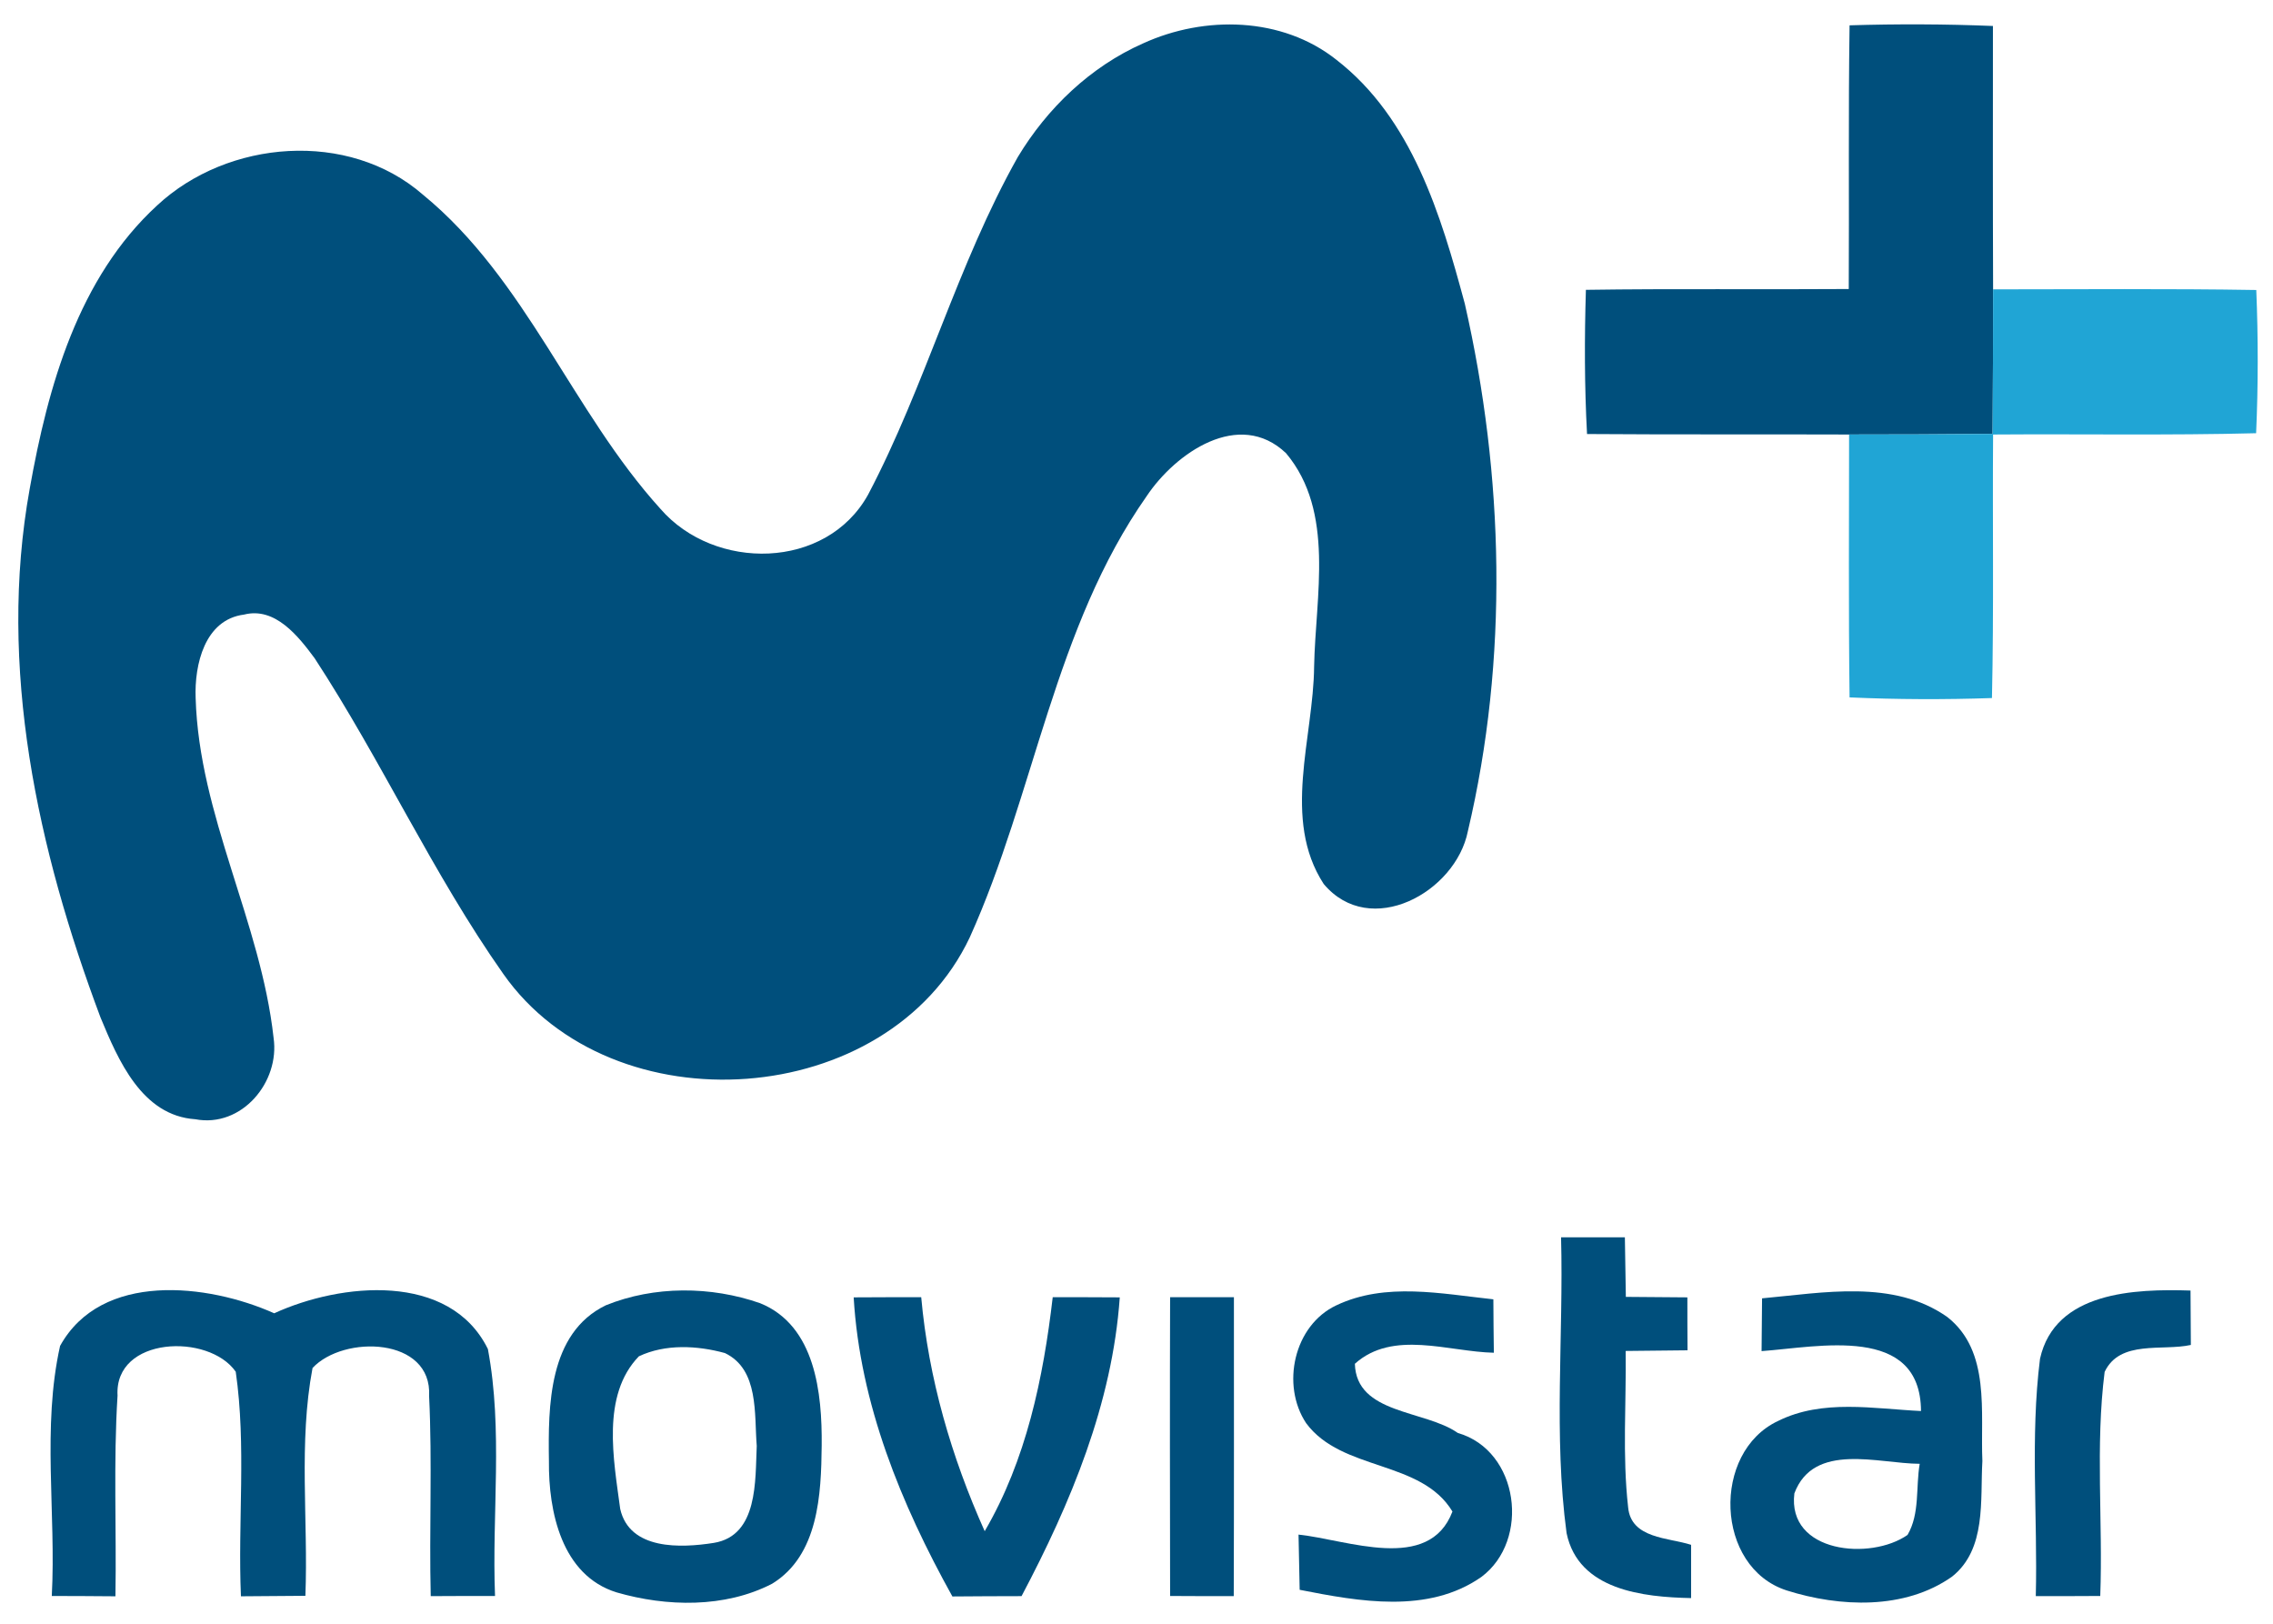 <?xml version="1.0" encoding="UTF-8" ?>
<!DOCTYPE svg PUBLIC "-//W3C//DTD SVG 1.1//EN" "http://www.w3.org/Graphics/SVG/1.1/DTD/svg11.dtd">
<svg width="140pt" height="100pt" viewBox="0 0 140 100" version="1.1" xmlns="http://www.w3.org/2000/svg">
<g id="#004f7cff">
<path fill="#004f7c" opacity="1.00" d=" M 70.41 2.67 C 74.20 0.94 78.97 1.03 82.31 3.68 C 86.97 7.29 88.75 13.24 90.22 18.70 C 92.64 29.31 92.92 40.57 90.41 51.19 C 89.66 54.96 84.39 57.85 81.53 54.44 C 78.94 50.46 80.90 45.44 80.94 41.05 C 81.02 36.72 82.24 31.52 79.21 27.91 C 76.32 25.16 72.40 27.90 70.63 30.55 C 64.93 38.66 63.74 48.84 59.73 57.73 C 54.70 68.38 37.72 69.55 31.00 59.98 C 26.65 53.80 23.51 46.86 19.38 40.54 C 18.38 39.19 16.95 37.36 15.03 37.85 C 12.60 38.16 11.97 40.95 12.05 42.99 C 12.26 50.23 16.06 56.77 16.85 63.91 C 17.25 66.64 14.89 69.47 12.03 68.93 C 8.74 68.71 7.28 65.29 6.19 62.66 C 2.32 52.35 -0.16 41.10 1.83 30.10 C 2.95 23.81 4.81 17.12 9.68 12.65 C 14.03 8.60 21.46 7.99 26.05 11.99 C 32.42 17.21 35.24 25.34 40.68 31.34 C 44.01 35.18 50.89 35.12 53.47 30.46 C 57.00 23.75 58.96 16.29 62.69 9.67 C 64.50 6.66 67.17 4.10 70.41 2.67 Z" />
<path fill="#004f7c" opacity="1.00" d=" M 113.92 1.56 C 116.86 1.47 119.81 1.48 122.75 1.60 C 122.75 7.01 122.74 12.41 122.76 17.82 C 122.76 20.79 122.75 23.76 122.73 26.72 C 119.78 26.75 116.83 26.76 113.89 26.76 C 108.51 26.74 103.13 26.77 97.75 26.73 C 97.59 23.77 97.59 20.81 97.68 17.85 C 103.08 17.77 108.47 17.84 113.87 17.80 C 113.90 12.39 113.84 6.98 113.92 1.56 Z" />
<path fill="#004f7c" opacity="1.00" d=" M 96.15 76.20 C 97.46 76.20 98.77 76.20 100.08 76.20 C 100.10 77.42 100.12 78.65 100.14 79.87 C 101.40 79.88 102.67 79.89 103.93 79.90 C 103.93 80.71 103.93 82.34 103.94 83.16 C 102.67 83.17 101.40 83.19 100.13 83.20 C 100.17 86.41 99.92 89.63 100.28 92.82 C 100.45 94.77 102.77 94.69 104.16 95.14 C 104.16 95.96 104.16 97.60 104.16 98.42 C 101.22 98.36 97.22 97.94 96.49 94.42 C 95.68 88.40 96.31 82.27 96.15 76.20 Z" />
<path fill="#004f7c" opacity="1.00" d=" M 3.70 82.89 C 6.24 78.30 12.79 79.05 16.89 80.88 C 20.99 79.00 27.70 78.32 30.05 83.08 C 30.99 88.08 30.29 93.23 30.49 98.29 C 29.50 98.29 27.52 98.29 26.53 98.30 C 26.43 94.19 26.63 90.08 26.43 85.98 C 26.63 82.34 21.16 82.20 19.25 84.25 C 18.38 88.86 18.99 93.61 18.81 98.28 C 17.49 98.29 16.16 98.30 14.84 98.31 C 14.64 93.71 15.18 89.05 14.52 84.48 C 12.86 82.09 7.03 82.30 7.24 85.95 C 6.98 90.06 7.18 94.19 7.11 98.31 C 5.80 98.30 4.50 98.29 3.19 98.29 C 3.46 93.17 2.58 87.91 3.70 82.89 Z" />
<path fill="#004f7c" opacity="1.00" d=" M 37.31 80.39 C 40.29 79.18 43.79 79.20 46.82 80.26 C 50.23 81.64 50.64 85.82 50.61 89.02 C 50.58 92.02 50.42 95.79 47.55 97.54 C 44.64 99.04 41.06 98.96 37.98 98.07 C 34.59 97.02 33.78 93.09 33.81 89.99 C 33.76 86.61 33.77 82.11 37.31 80.39 M 39.35 83.53 C 37.02 85.94 37.80 89.91 38.20 92.93 C 38.78 95.48 41.95 95.34 43.97 95.02 C 46.71 94.57 46.51 91.16 46.61 89.05 C 46.45 87.10 46.76 84.34 44.65 83.33 C 42.94 82.86 40.98 82.76 39.35 83.53 Z" />
<path fill="#004f7c" opacity="1.00" d=" M 52.58 79.90 C 53.97 79.89 55.35 79.89 56.74 79.89 C 57.19 84.89 58.60 89.73 60.65 94.30 C 63.21 89.92 64.26 84.87 64.84 79.89 C 66.22 79.89 67.59 79.89 68.97 79.90 C 68.51 86.44 65.95 92.57 62.92 98.30 C 61.50 98.30 60.08 98.31 58.66 98.32 C 55.50 92.63 52.97 86.47 52.58 79.90 Z" />
<path fill="#004f7c" opacity="1.00" d=" M 72.07 79.89 C 73.38 79.89 74.69 79.89 76.00 79.89 C 76.00 86.03 76.01 92.16 75.99 98.30 C 74.68 98.30 73.37 98.30 72.07 98.29 C 72.06 92.16 72.05 86.02 72.07 79.89 Z" />
<path fill="#004f7c" opacity="1.00" d=" M 82.31 80.39 C 85.34 78.95 88.78 79.68 91.98 80.02 C 91.98 80.84 92.00 82.49 92.01 83.31 C 89.21 83.25 85.80 81.88 83.45 83.99 C 83.54 87.11 87.75 86.82 89.79 88.25 C 93.57 89.34 94.27 94.86 91.24 97.12 C 87.96 99.41 83.71 98.63 80.05 97.91 C 80.03 97.06 80.00 95.36 79.98 94.51 C 82.97 94.82 88.02 96.89 89.46 93.09 C 87.53 89.89 82.66 90.63 80.45 87.65 C 78.89 85.30 79.69 81.62 82.31 80.39 Z" />
<path fill="#004f7c" opacity="1.00" d=" M 108.53 79.96 C 112.29 79.62 116.62 78.77 119.94 81.11 C 122.62 83.21 121.97 86.99 122.10 89.98 C 121.96 92.39 122.36 95.41 120.23 97.10 C 117.31 99.16 113.31 98.98 110.05 97.95 C 105.63 96.53 105.41 89.43 109.52 87.51 C 112.26 86.15 115.40 86.76 118.32 86.90 C 118.29 81.54 112.00 82.96 108.50 83.21 C 108.51 82.39 108.52 80.77 108.53 79.96 M 110.52 91.97 C 110.07 95.65 115.22 96.12 117.49 94.53 C 118.26 93.22 117.99 91.59 118.24 90.15 C 115.69 90.14 111.72 88.79 110.52 91.97 Z" />
<path fill="#004f7c" opacity="1.00" d=" M 125.65 83.68 C 126.57 79.54 131.50 79.37 134.92 79.48 C 134.93 80.32 134.94 81.99 134.94 82.83 C 133.19 83.22 130.57 82.50 129.63 84.49 C 129.05 89.06 129.53 93.70 129.36 98.29 C 128.37 98.30 126.38 98.30 125.39 98.30 C 125.51 93.43 125.04 88.52 125.65 83.68 Z" />
</g>
<g id="#20a5d5ff">
<path fill="#20a5d5" opacity="1.00" d=" M 122.76 17.82 C 128.16 17.82 133.57 17.77 138.97 17.86 C 139.09 20.80 139.09 23.74 138.96 26.68 C 133.56 26.82 128.16 26.72 122.76 26.76 C 122.72 32.17 122.81 37.58 122.69 42.99 C 119.77 43.09 116.84 43.08 113.92 42.95 C 113.85 37.55 113.89 32.16 113.89 26.76 C 116.83 26.76 119.78 26.75 122.73 26.72 C 122.75 23.76 122.76 20.79 122.76 17.82 Z" />
</g>
</svg>
